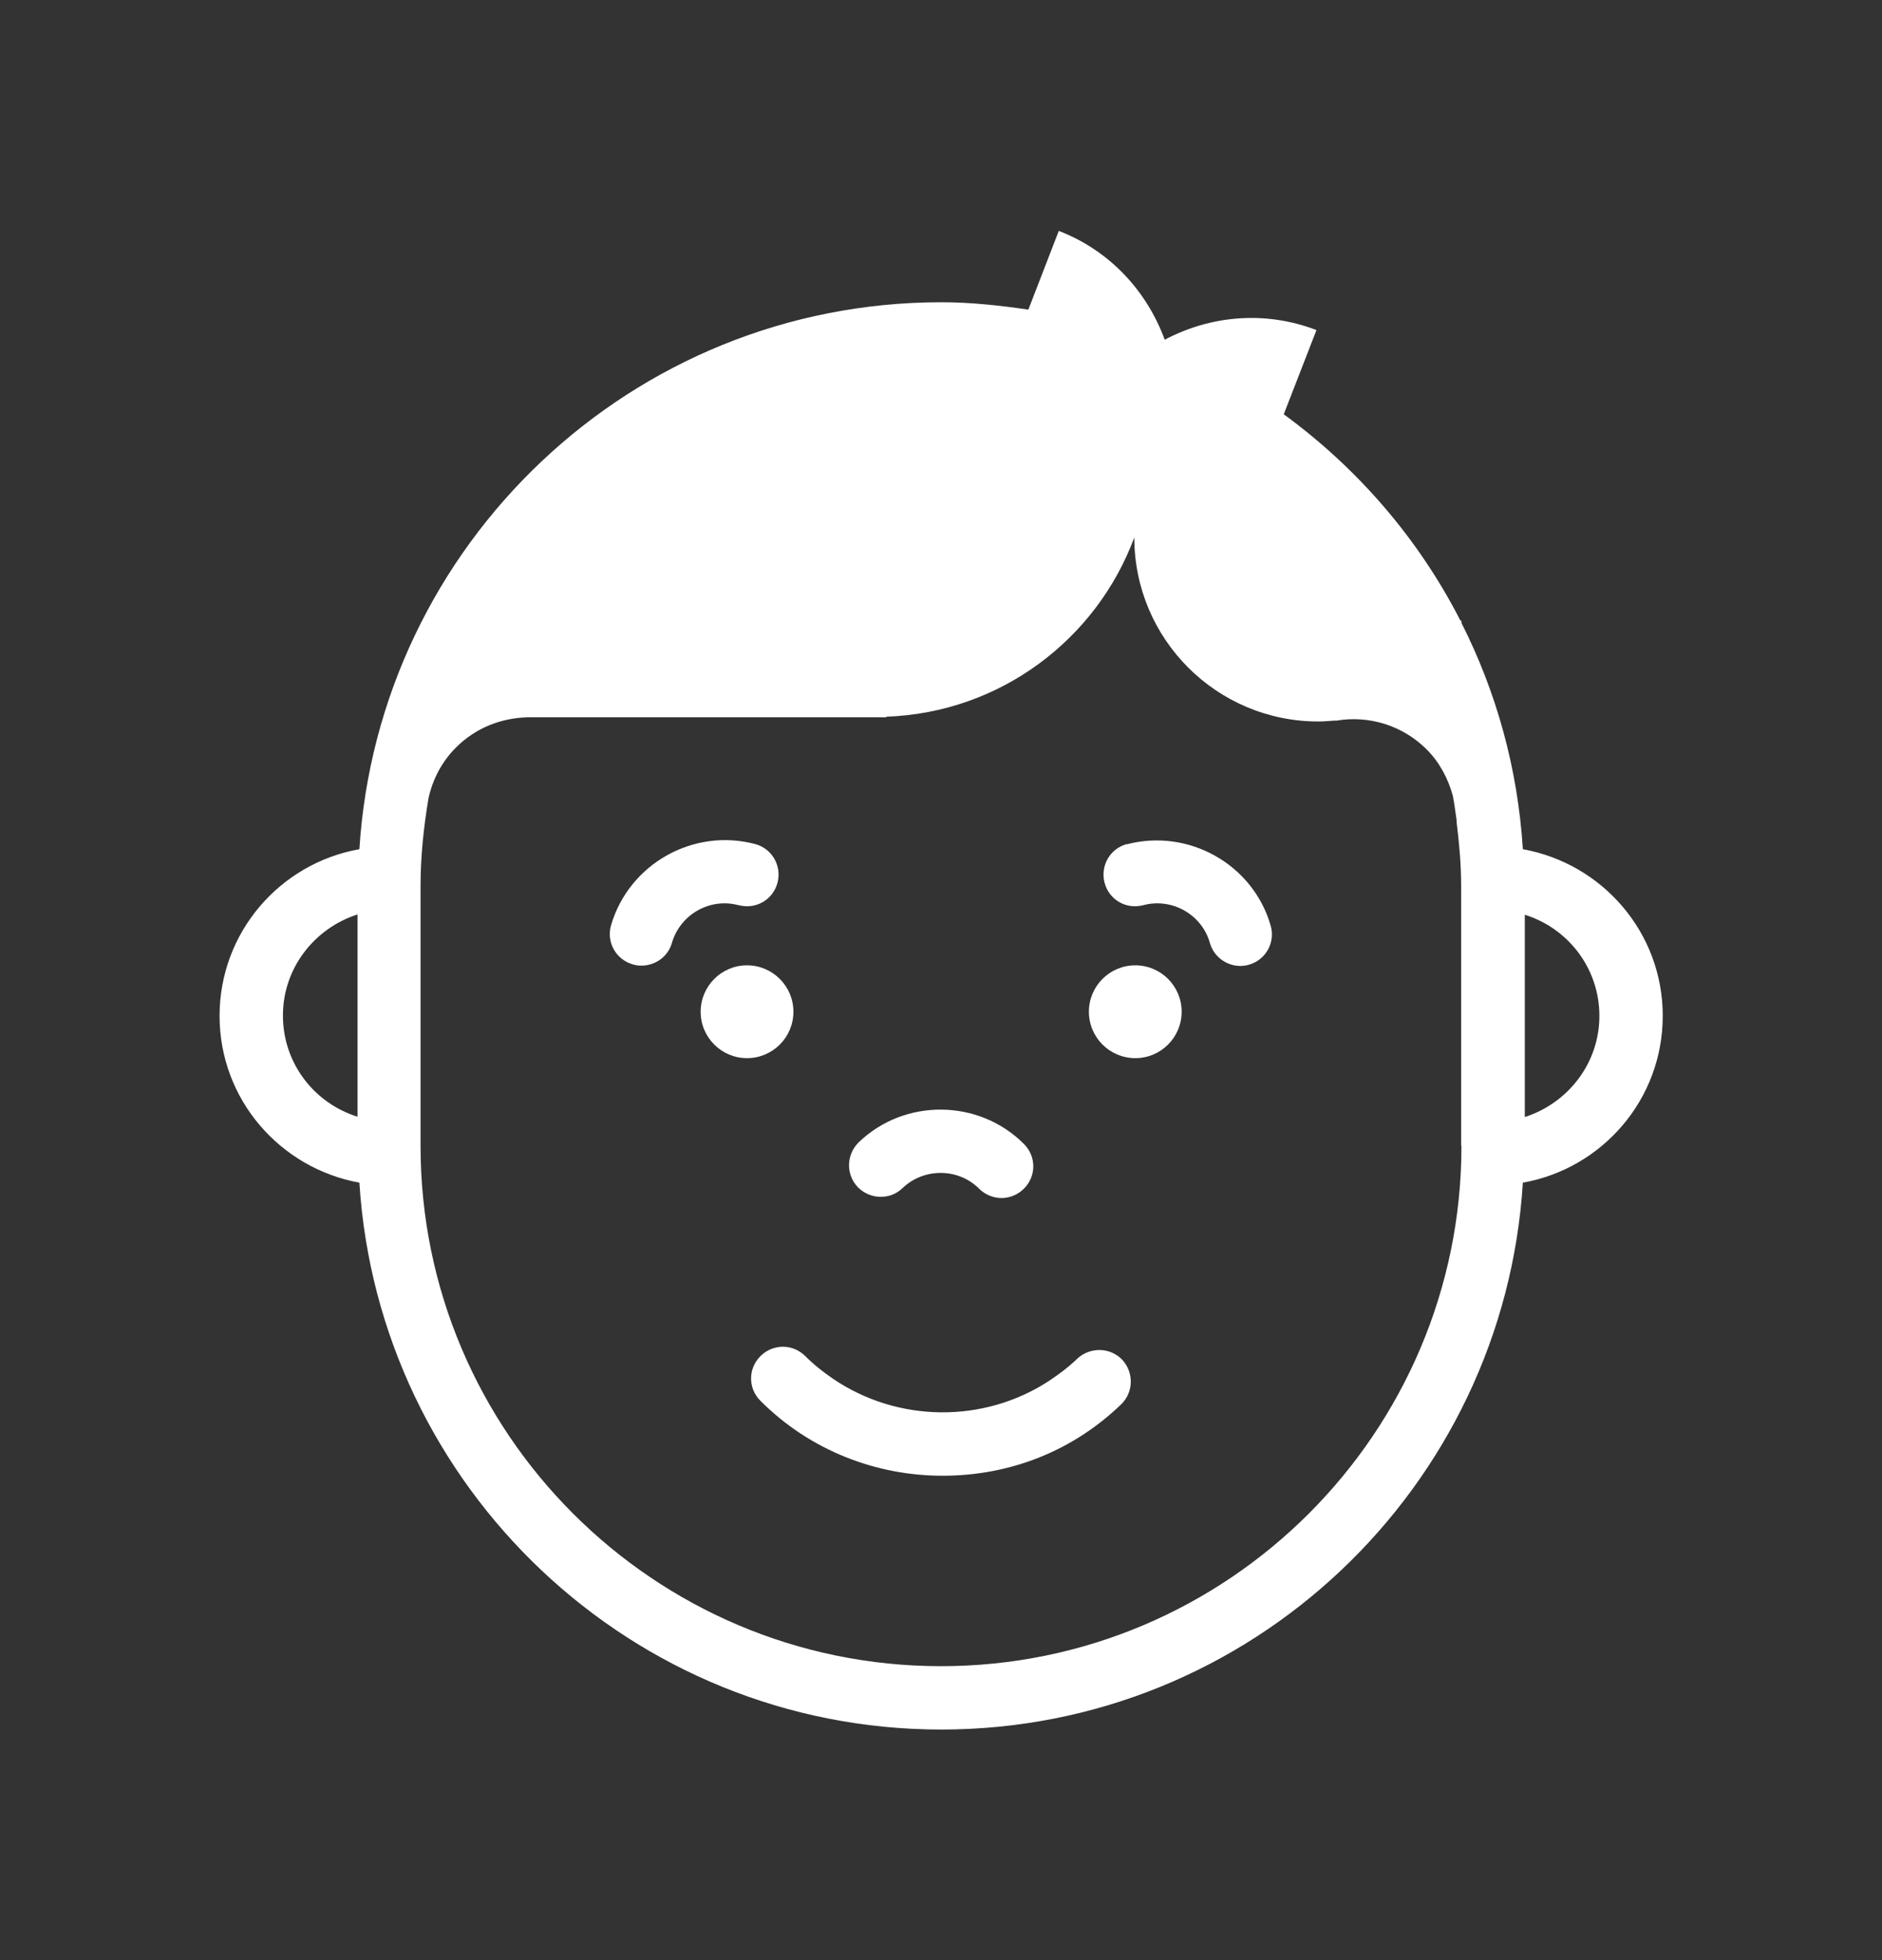 <svg width="24" height="25" viewBox="0 0 24 25" fill="none" xmlns="http://www.w3.org/2000/svg">
<rect x="0" y="0" width="24" height="25" fill="#333333" stroke="none"/>
<g clip-path="url(#clip0_1088_3472)">
<path d="M19.42 10.831C19.355 9.798 19.081 8.822 18.637 7.945V7.916H18.624C18.09 6.871 17.314 5.973 16.371 5.284L16.788 4.21C16.13 3.957 15.432 4.026 14.853 4.333C14.628 3.72 14.159 3.198 13.502 2.945L13.114 3.949C12.751 3.896 12.379 3.855 12.004 3.855C8.057 3.855 4.828 6.945 4.583 10.831C3.571 11.01 2.8 11.892 2.8 12.957C2.8 14.022 3.571 14.9 4.583 15.084C4.828 18.969 8.057 22.059 12.004 22.059C15.951 22.059 19.179 18.969 19.42 15.084C20.433 14.904 21.204 14.022 21.204 12.957C21.204 11.892 20.433 11.014 19.42 10.831ZM4.559 14.243C4.008 14.071 3.608 13.561 3.608 12.953C3.608 12.345 4.012 11.839 4.559 11.663V14.239V14.243ZM18.637 14.614C18.637 18.271 15.661 21.251 12 21.251C8.339 21.251 5.363 18.275 5.363 14.614V11.3C5.363 10.916 5.404 10.541 5.465 10.178C5.518 9.941 5.632 9.716 5.816 9.533C6.069 9.28 6.396 9.157 6.726 9.149H11.298L11.306 9.141C12.759 9.088 13.983 8.153 14.465 6.855C14.465 8.149 15.514 9.202 16.812 9.202C16.886 9.202 16.959 9.194 17.028 9.19C17.037 9.19 17.037 9.194 17.049 9.19C17.453 9.124 17.881 9.247 18.192 9.557C18.359 9.724 18.465 9.928 18.526 10.145C18.547 10.247 18.559 10.353 18.575 10.459C18.575 10.467 18.575 10.475 18.575 10.484C18.608 10.749 18.633 11.022 18.633 11.3V14.614H18.637ZM19.445 14.243V11.667C19.996 11.839 20.396 12.349 20.396 12.957C20.396 13.565 19.992 14.071 19.445 14.247V14.243Z" fill="white"/>
<path d="M10.118 12.904C10.118 12.578 9.853 12.312 9.526 12.312C9.2 12.312 8.935 12.578 8.935 12.904C8.935 13.231 9.2 13.496 9.526 13.496C9.853 13.496 10.118 13.231 10.118 12.904Z" fill="white"/>
<path d="M14.478 13.496C14.804 13.496 15.069 13.231 15.069 12.904C15.069 12.577 14.804 12.312 14.478 12.312C14.151 12.312 13.886 12.577 13.886 12.904C13.886 13.231 14.151 13.496 14.478 13.496Z" fill="white"/>
<path d="M9.421 11.545C9.641 11.602 9.857 11.476 9.915 11.259C9.972 11.043 9.845 10.822 9.629 10.765C8.841 10.557 8.021 11.018 7.792 11.802C7.731 12.014 7.853 12.239 8.07 12.3C8.106 12.312 8.143 12.316 8.18 12.316C8.355 12.316 8.519 12.202 8.568 12.027C8.674 11.663 9.053 11.447 9.417 11.545H9.421Z" fill="white"/>
<path d="M11.51 15.153C11.784 14.892 12.221 14.896 12.486 15.161C12.563 15.239 12.67 15.28 12.772 15.28C12.874 15.28 12.98 15.239 13.057 15.161C13.217 15.002 13.217 14.749 13.057 14.59C12.482 14.014 11.535 14.006 10.951 14.569C10.792 14.725 10.784 14.978 10.939 15.141C11.094 15.3 11.351 15.308 11.51 15.153Z" fill="white"/>
<path d="M14.372 10.765C14.155 10.822 14.029 11.043 14.086 11.259C14.143 11.476 14.359 11.602 14.58 11.545C14.943 11.447 15.327 11.663 15.429 12.027C15.478 12.202 15.641 12.32 15.817 12.32C15.853 12.32 15.89 12.316 15.927 12.304C16.143 12.243 16.266 12.018 16.204 11.806C15.98 11.023 15.155 10.561 14.368 10.769L14.372 10.765Z" fill="white"/>
<path d="M13.738 17.329C13.624 17.439 13.502 17.529 13.375 17.614C12.542 18.157 11.448 18.145 10.624 17.586C10.498 17.5 10.379 17.406 10.269 17.296C10.11 17.137 9.857 17.137 9.698 17.296C9.538 17.455 9.538 17.708 9.698 17.867C10.334 18.504 11.179 18.822 12.02 18.822C12.861 18.822 13.665 18.52 14.297 17.912C14.457 17.757 14.461 17.504 14.31 17.341C14.155 17.182 13.902 17.177 13.738 17.329Z" fill="white"/>
</g>
<defs>
<clipPath id="clip0_1088_3472">
<rect width="20" height="20" fill="white" transform="translate(2 2.5)"/>
</clipPath>
</defs>
</svg>
